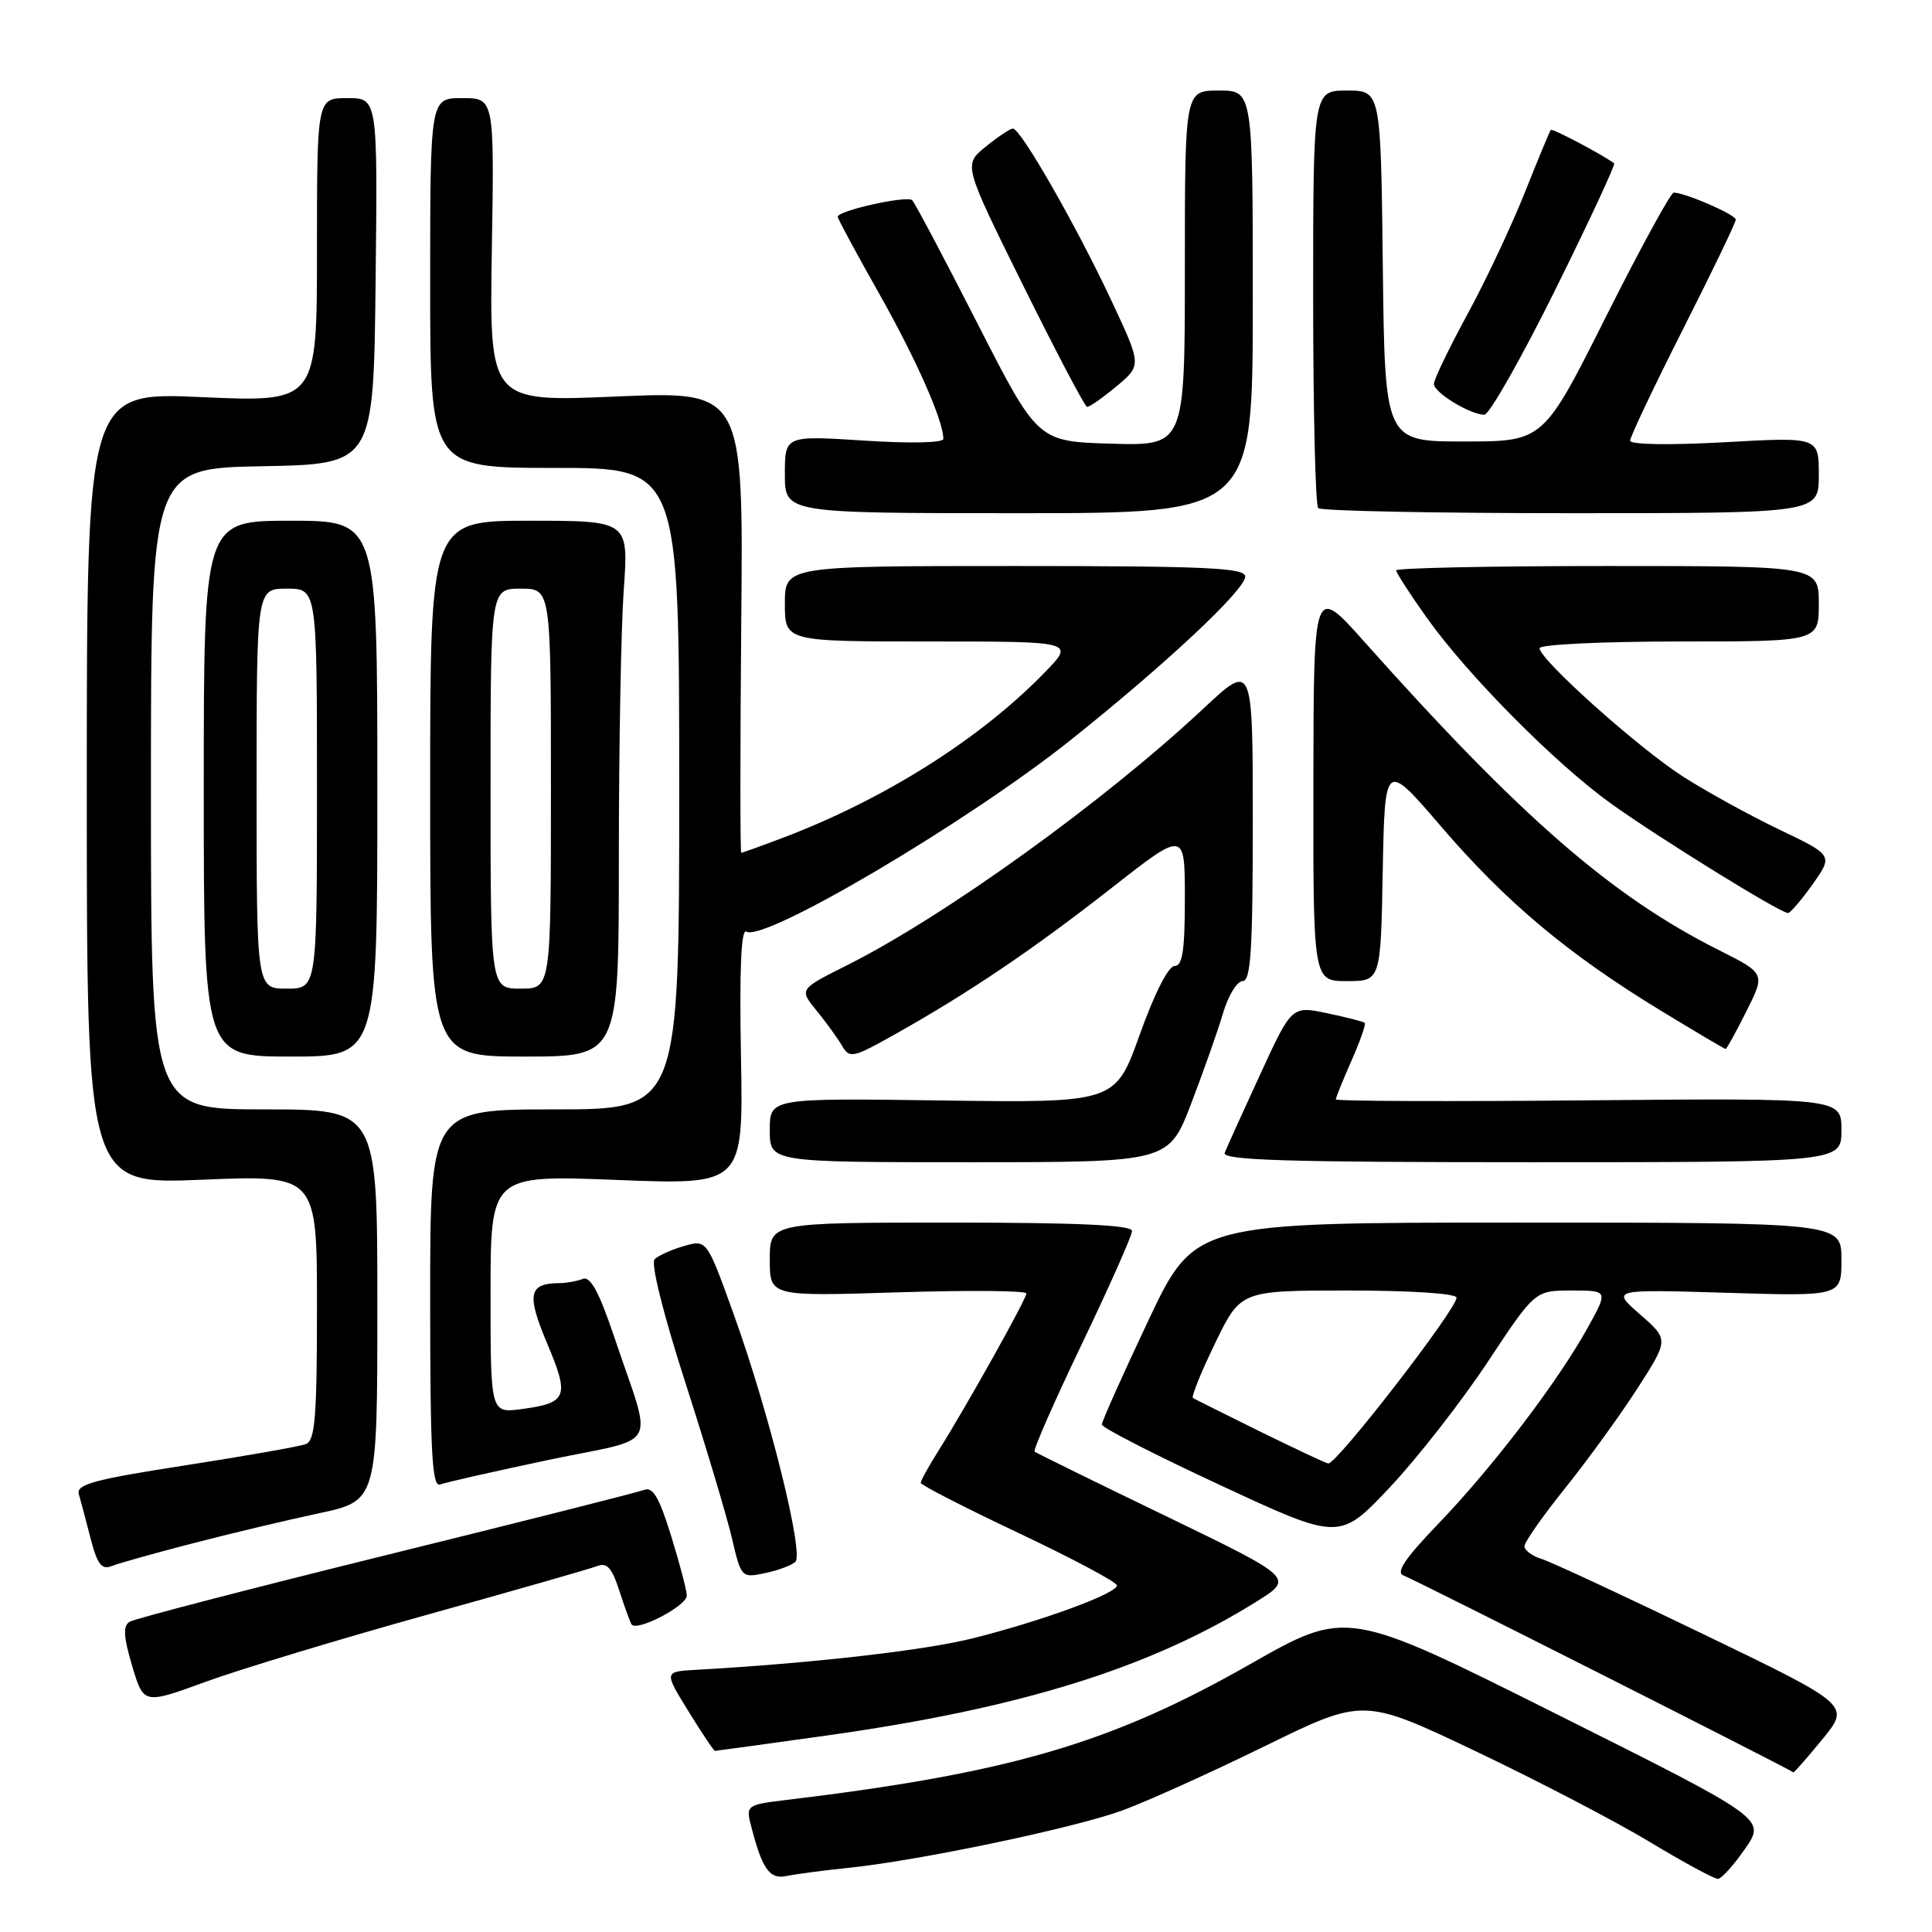 <?xml version="1.0" encoding="UTF-8" standalone="no"?>
<!DOCTYPE svg PUBLIC "-//W3C//DTD SVG 1.1//EN" "http://www.w3.org/Graphics/SVG/1.1/DTD/svg11.dtd" >
<svg xmlns="http://www.w3.org/2000/svg" xmlns:xlink="http://www.w3.org/1999/xlink" version="1.1" viewBox="0 0 256 256">
 <g >
 <path fill="currentColor"
d=" M 112.50 247.49 C 121.80 246.53 142.27 242.24 148.70 239.90 C 151.89 238.74 160.39 234.90 167.58 231.38 C 180.66 224.97 180.66 224.97 195.58 232.07 C 203.79 235.98 214.16 241.38 218.64 244.09 C 223.12 246.79 227.17 248.98 227.64 248.96 C 228.11 248.94 229.73 247.14 231.24 244.96 C 233.98 241.00 233.98 241.00 206.22 227.11 C 178.46 213.22 178.46 213.22 165.65 220.51 C 147.10 231.07 133.72 234.97 103.66 238.57 C 99.17 239.11 98.86 239.32 99.42 241.53 C 100.95 247.63 101.92 249.06 104.23 248.58 C 105.48 248.32 109.20 247.83 112.50 247.49 Z  M 241.47 230.47 C 245.18 225.94 245.18 225.94 225.84 216.60 C 215.20 211.46 205.49 206.94 204.25 206.56 C 203.01 206.18 202.00 205.42 202.00 204.88 C 202.00 204.34 204.42 200.88 207.38 197.20 C 210.34 193.51 214.65 187.57 216.95 184.00 C 221.13 177.50 221.13 177.50 217.32 174.17 C 213.50 170.84 213.50 170.84 228.75 171.30 C 244.00 171.77 244.00 171.77 244.00 166.89 C 244.00 162.00 244.00 162.00 201.15 162.00 C 158.30 162.00 158.30 162.00 152.15 175.00 C 148.77 182.16 146.00 188.34 146.00 188.76 C 146.00 189.17 153.09 192.80 161.75 196.82 C 177.50 204.14 177.50 204.14 184.16 197.08 C 187.82 193.19 193.64 185.73 197.10 180.51 C 203.39 171.00 203.39 171.00 208.25 171.00 C 213.12 171.00 213.12 171.00 210.31 176.05 C 206.32 183.22 197.77 194.43 190.62 201.87 C 186.13 206.54 184.90 208.38 186.00 208.77 C 187.33 209.24 237.31 234.49 237.63 234.85 C 237.70 234.93 239.43 232.96 241.47 230.47 Z  M 109.58 229.96 C 135.28 226.35 152.44 221.00 166.49 212.22 C 171.47 209.11 171.47 209.11 154.49 200.89 C 145.14 196.38 137.32 192.53 137.09 192.35 C 136.86 192.16 139.68 185.76 143.34 178.11 C 147.00 170.47 150.00 163.72 150.00 163.11 C 150.00 162.33 142.88 162.00 126.00 162.00 C 102.00 162.00 102.00 162.00 102.00 166.89 C 102.00 171.78 102.00 171.78 119.00 171.24 C 128.35 170.95 136.00 171.01 136.00 171.39 C 136.00 172.13 128.10 186.27 124.35 192.23 C 123.06 194.28 122.00 196.20 122.00 196.48 C 122.00 196.77 127.85 199.77 135.00 203.15 C 142.15 206.53 148.00 209.65 148.00 210.08 C 148.00 211.14 138.14 214.76 129.00 217.06 C 122.56 218.69 107.60 220.39 92.24 221.26 C 87.98 221.50 87.98 221.50 91.22 226.75 C 93.00 229.64 94.58 232.00 94.74 232.00 C 94.89 232.00 101.57 231.08 109.58 229.96 Z  M 56.50 213.99 C 68.05 210.78 78.24 207.86 79.15 207.51 C 80.41 207.01 81.09 207.76 82.03 210.68 C 82.71 212.78 83.45 214.82 83.67 215.22 C 84.28 216.29 91.00 212.81 91.00 211.42 C 91.00 210.75 90.07 207.20 88.93 203.52 C 87.35 198.41 86.51 196.97 85.35 197.42 C 84.51 197.74 69.10 201.64 51.09 206.08 C 33.09 210.53 17.83 214.49 17.18 214.89 C 16.28 215.44 16.36 216.87 17.51 220.73 C 19.03 225.85 19.03 225.85 27.27 222.84 C 31.79 221.19 44.95 217.21 56.50 213.99 Z  M 105.39 206.96 C 106.55 205.86 101.96 187.36 97.30 174.37 C 93.66 164.24 93.66 164.24 90.65 165.10 C 88.99 165.58 87.23 166.37 86.74 166.86 C 86.21 167.39 87.87 174.06 90.79 183.13 C 93.51 191.58 96.30 200.89 96.98 203.80 C 98.21 209.05 98.26 209.10 101.36 208.45 C 103.09 208.09 104.90 207.41 105.39 206.96 Z  M 25.50 204.51 C 30.45 203.22 37.99 201.43 42.25 200.52 C 50.00 198.86 50.00 198.86 50.00 172.93 C 50.00 147.00 50.00 147.00 35.00 147.00 C 20.00 147.00 20.00 147.00 20.00 104.53 C 20.00 62.05 20.00 62.05 34.75 61.78 C 49.50 61.50 49.50 61.50 49.77 37.25 C 50.04 13.00 50.04 13.00 46.02 13.00 C 42.00 13.00 42.00 13.00 42.00 33.15 C 42.00 53.30 42.00 53.30 26.75 52.62 C 11.50 51.94 11.50 51.94 11.50 104.44 C 11.50 156.95 11.50 156.95 26.75 156.32 C 42.00 155.69 42.00 155.69 42.00 173.24 C 42.00 187.76 41.75 190.88 40.53 191.35 C 39.72 191.66 32.52 192.93 24.53 194.17 C 12.56 196.02 10.08 196.69 10.44 197.96 C 10.68 198.81 11.39 201.45 12.00 203.83 C 12.89 207.29 13.46 208.03 14.81 207.51 C 15.74 207.14 20.55 205.79 25.50 204.51 Z  M 72.72 193.44 C 87.71 190.29 86.53 192.49 81.41 177.21 C 79.39 171.21 78.24 169.08 77.23 169.46 C 76.46 169.76 75.09 170.01 74.17 170.02 C 70.04 170.05 69.75 171.46 72.49 177.99 C 75.49 185.09 75.18 185.90 69.12 186.71 C 65.00 187.26 65.00 187.26 65.00 171.48 C 65.00 155.69 65.00 155.69 81.75 156.35 C 98.50 157.01 98.50 157.01 98.18 139.90 C 97.97 128.35 98.20 123.01 98.90 123.44 C 101.23 124.88 128.14 108.99 141.79 98.12 C 154.43 88.05 165.00 78.15 165.00 76.39 C 165.00 75.24 159.82 75.00 134.50 75.00 C 104.00 75.00 104.00 75.00 104.00 80.00 C 104.00 85.00 104.00 85.00 123.20 85.00 C 142.41 85.00 142.41 85.00 138.45 89.08 C 129.95 97.85 117.29 105.86 103.82 110.98 C 100.89 112.09 98.37 113.00 98.22 113.00 C 98.07 113.00 98.07 99.24 98.22 82.41 C 98.50 51.82 98.50 51.82 81.67 52.54 C 64.85 53.26 64.85 53.26 65.17 33.13 C 65.50 13.00 65.50 13.00 61.25 13.00 C 57.00 13.00 57.00 13.00 57.00 37.50 C 57.00 62.00 57.00 62.00 73.50 62.00 C 90.00 62.00 90.00 62.00 90.00 104.50 C 90.00 147.00 90.00 147.00 73.50 147.00 C 57.00 147.00 57.00 147.00 57.00 172.11 C 57.00 192.58 57.25 197.12 58.33 196.70 C 59.06 196.42 65.54 194.96 72.72 193.44 Z  M 157.83 146.25 C 159.46 141.99 161.37 136.59 162.06 134.25 C 162.75 131.91 163.92 130.00 164.66 130.00 C 165.74 130.00 166.00 125.88 166.00 108.89 C 166.00 87.77 166.00 87.77 159.48 93.87 C 146.30 106.20 125.20 121.40 112.20 127.92 C 105.89 131.08 105.89 131.08 108.20 133.91 C 109.46 135.46 110.98 137.55 111.57 138.56 C 112.58 140.28 113.00 140.19 118.57 137.06 C 128.33 131.59 136.94 125.77 147.25 117.69 C 157.00 110.05 157.00 110.05 157.00 119.02 C 157.00 125.94 156.69 128.00 155.64 128.00 C 154.82 128.00 152.96 131.66 151.03 137.07 C 147.79 146.13 147.79 146.13 124.89 145.82 C 102.00 145.50 102.00 145.50 102.00 149.75 C 102.00 154.00 102.00 154.00 128.43 154.00 C 154.85 154.00 154.85 154.00 157.83 146.25 Z  M 244.00 149.75 C 244.00 145.50 244.00 145.50 210.50 145.80 C 192.08 145.97 177.00 145.91 177.00 145.68 C 177.00 145.44 177.94 143.13 179.08 140.54 C 180.23 137.95 181.02 135.70 180.83 135.53 C 180.65 135.37 178.40 134.79 175.83 134.25 C 171.16 133.28 171.16 133.28 166.97 142.39 C 164.66 147.40 162.55 152.06 162.28 152.75 C 161.89 153.74 170.41 154.00 202.89 154.00 C 244.00 154.00 244.00 154.00 244.00 149.75 Z  M 50.00 104.50 C 50.00 69.00 50.00 69.00 38.50 69.00 C 27.00 69.00 27.00 69.00 27.00 104.50 C 27.00 140.00 27.00 140.00 38.50 140.00 C 50.00 140.00 50.00 140.00 50.00 104.50 Z  M 82.00 113.65 C 82.00 99.16 82.29 83.19 82.65 78.15 C 83.30 69.00 83.30 69.00 70.15 69.00 C 57.00 69.00 57.00 69.00 57.00 104.50 C 57.00 140.00 57.00 140.00 69.50 140.00 C 82.00 140.00 82.00 140.00 82.00 113.65 Z  M 231.41 133.99 C 233.92 128.99 233.92 128.99 227.71 125.87 C 213.52 118.73 201.51 108.29 180.75 85.00 C 174.06 77.50 174.06 77.50 174.03 103.75 C 174.00 130.00 174.00 130.00 178.47 130.00 C 182.95 130.00 182.95 130.00 183.22 115.41 C 183.50 100.83 183.50 100.83 191.00 109.57 C 199.54 119.52 207.77 126.42 219.96 133.85 C 224.61 136.68 228.52 139.00 228.66 139.00 C 228.79 139.00 230.03 136.75 231.41 133.99 Z  M 240.20 117.15 C 242.89 113.33 242.89 113.33 235.76 109.92 C 231.84 108.04 226.10 104.88 223.01 102.90 C 217.08 99.10 204.00 87.39 204.00 85.89 C 204.00 85.40 212.32 85.00 222.50 85.00 C 241.00 85.00 241.00 85.00 241.00 80.00 C 241.00 75.00 241.00 75.00 213.00 75.00 C 197.60 75.00 185.00 75.26 185.00 75.58 C 185.00 75.89 186.82 78.71 189.04 81.83 C 194.45 89.45 206.14 101.23 213.50 106.50 C 219.95 111.12 235.95 121.01 236.92 120.98 C 237.24 120.97 238.71 119.24 240.20 117.15 Z  M 166.00 40.00 C 166.00 12.00 166.00 12.00 161.50 12.00 C 157.00 12.00 157.00 12.00 157.00 35.54 C 157.00 59.07 157.00 59.07 147.25 58.79 C 137.50 58.50 137.50 58.50 129.50 42.82 C 125.10 34.20 121.22 26.87 120.87 26.53 C 120.20 25.87 111.00 27.91 111.00 28.72 C 111.00 28.98 113.46 33.54 116.46 38.85 C 121.38 47.55 125.00 55.73 125.00 58.16 C 125.00 58.68 120.61 58.78 114.50 58.38 C 104.00 57.71 104.00 57.71 104.00 62.85 C 104.00 68.00 104.00 68.00 135.00 68.00 C 166.00 68.00 166.00 68.00 166.00 40.00 Z  M 241.00 62.95 C 241.00 57.90 241.00 57.90 228.50 58.60 C 221.20 59.00 216.00 58.92 216.00 58.39 C 216.00 57.89 219.15 51.25 223.00 43.64 C 226.85 36.03 230.00 29.49 230.00 29.10 C 230.00 28.45 223.37 25.56 221.78 25.52 C 221.39 25.51 217.34 32.92 212.78 42.00 C 204.50 58.50 204.50 58.50 194.00 58.50 C 183.50 58.50 183.50 58.50 183.23 35.25 C 182.96 12.00 182.96 12.00 178.48 12.00 C 174.00 12.00 174.00 12.00 174.00 39.33 C 174.00 54.37 174.30 66.97 174.67 67.33 C 175.03 67.70 190.11 68.00 208.17 68.00 C 241.00 68.00 241.00 68.00 241.00 62.95 Z  M 206.05 38.46 C 210.56 29.36 214.08 21.79 213.88 21.64 C 212.28 20.46 205.69 16.98 205.49 17.21 C 205.35 17.37 203.80 21.10 202.05 25.50 C 200.30 29.90 196.88 37.17 194.44 41.65 C 192.00 46.14 190.00 50.29 190.00 50.87 C 190.00 52.01 194.71 54.89 196.67 54.96 C 197.32 54.98 201.54 47.56 206.05 38.46 Z  M 147.93 51.20 C 151.28 48.40 151.28 48.40 147.29 39.88 C 142.61 29.89 135.22 16.98 134.21 17.04 C 133.82 17.06 132.19 18.15 130.58 19.46 C 127.66 21.84 127.66 21.84 135.58 37.84 C 139.94 46.63 143.74 53.87 144.04 53.91 C 144.33 53.96 146.08 52.74 147.93 51.20 Z  M 167.00 189.70 C 162.32 187.39 158.30 185.39 158.07 185.24 C 157.83 185.09 159.15 181.82 161.01 177.98 C 164.39 171.00 164.39 171.00 178.69 171.00 C 187.03 171.00 193.00 171.40 193.00 171.95 C 193.00 173.49 177.12 194.02 176.00 193.92 C 175.72 193.90 171.68 192.00 167.00 189.70 Z  M 34.00 104.50 C 34.00 78.00 34.00 78.00 38.00 78.00 C 42.00 78.00 42.00 78.00 42.00 104.50 C 42.00 131.00 42.00 131.00 38.00 131.00 C 34.00 131.00 34.00 131.00 34.00 104.50 Z  M 65.00 104.50 C 65.00 78.00 65.00 78.00 69.00 78.00 C 73.00 78.00 73.00 78.00 73.00 104.50 C 73.00 131.00 73.00 131.00 69.00 131.00 C 65.00 131.00 65.00 131.00 65.00 104.50 Z "/>
</g>
</svg>